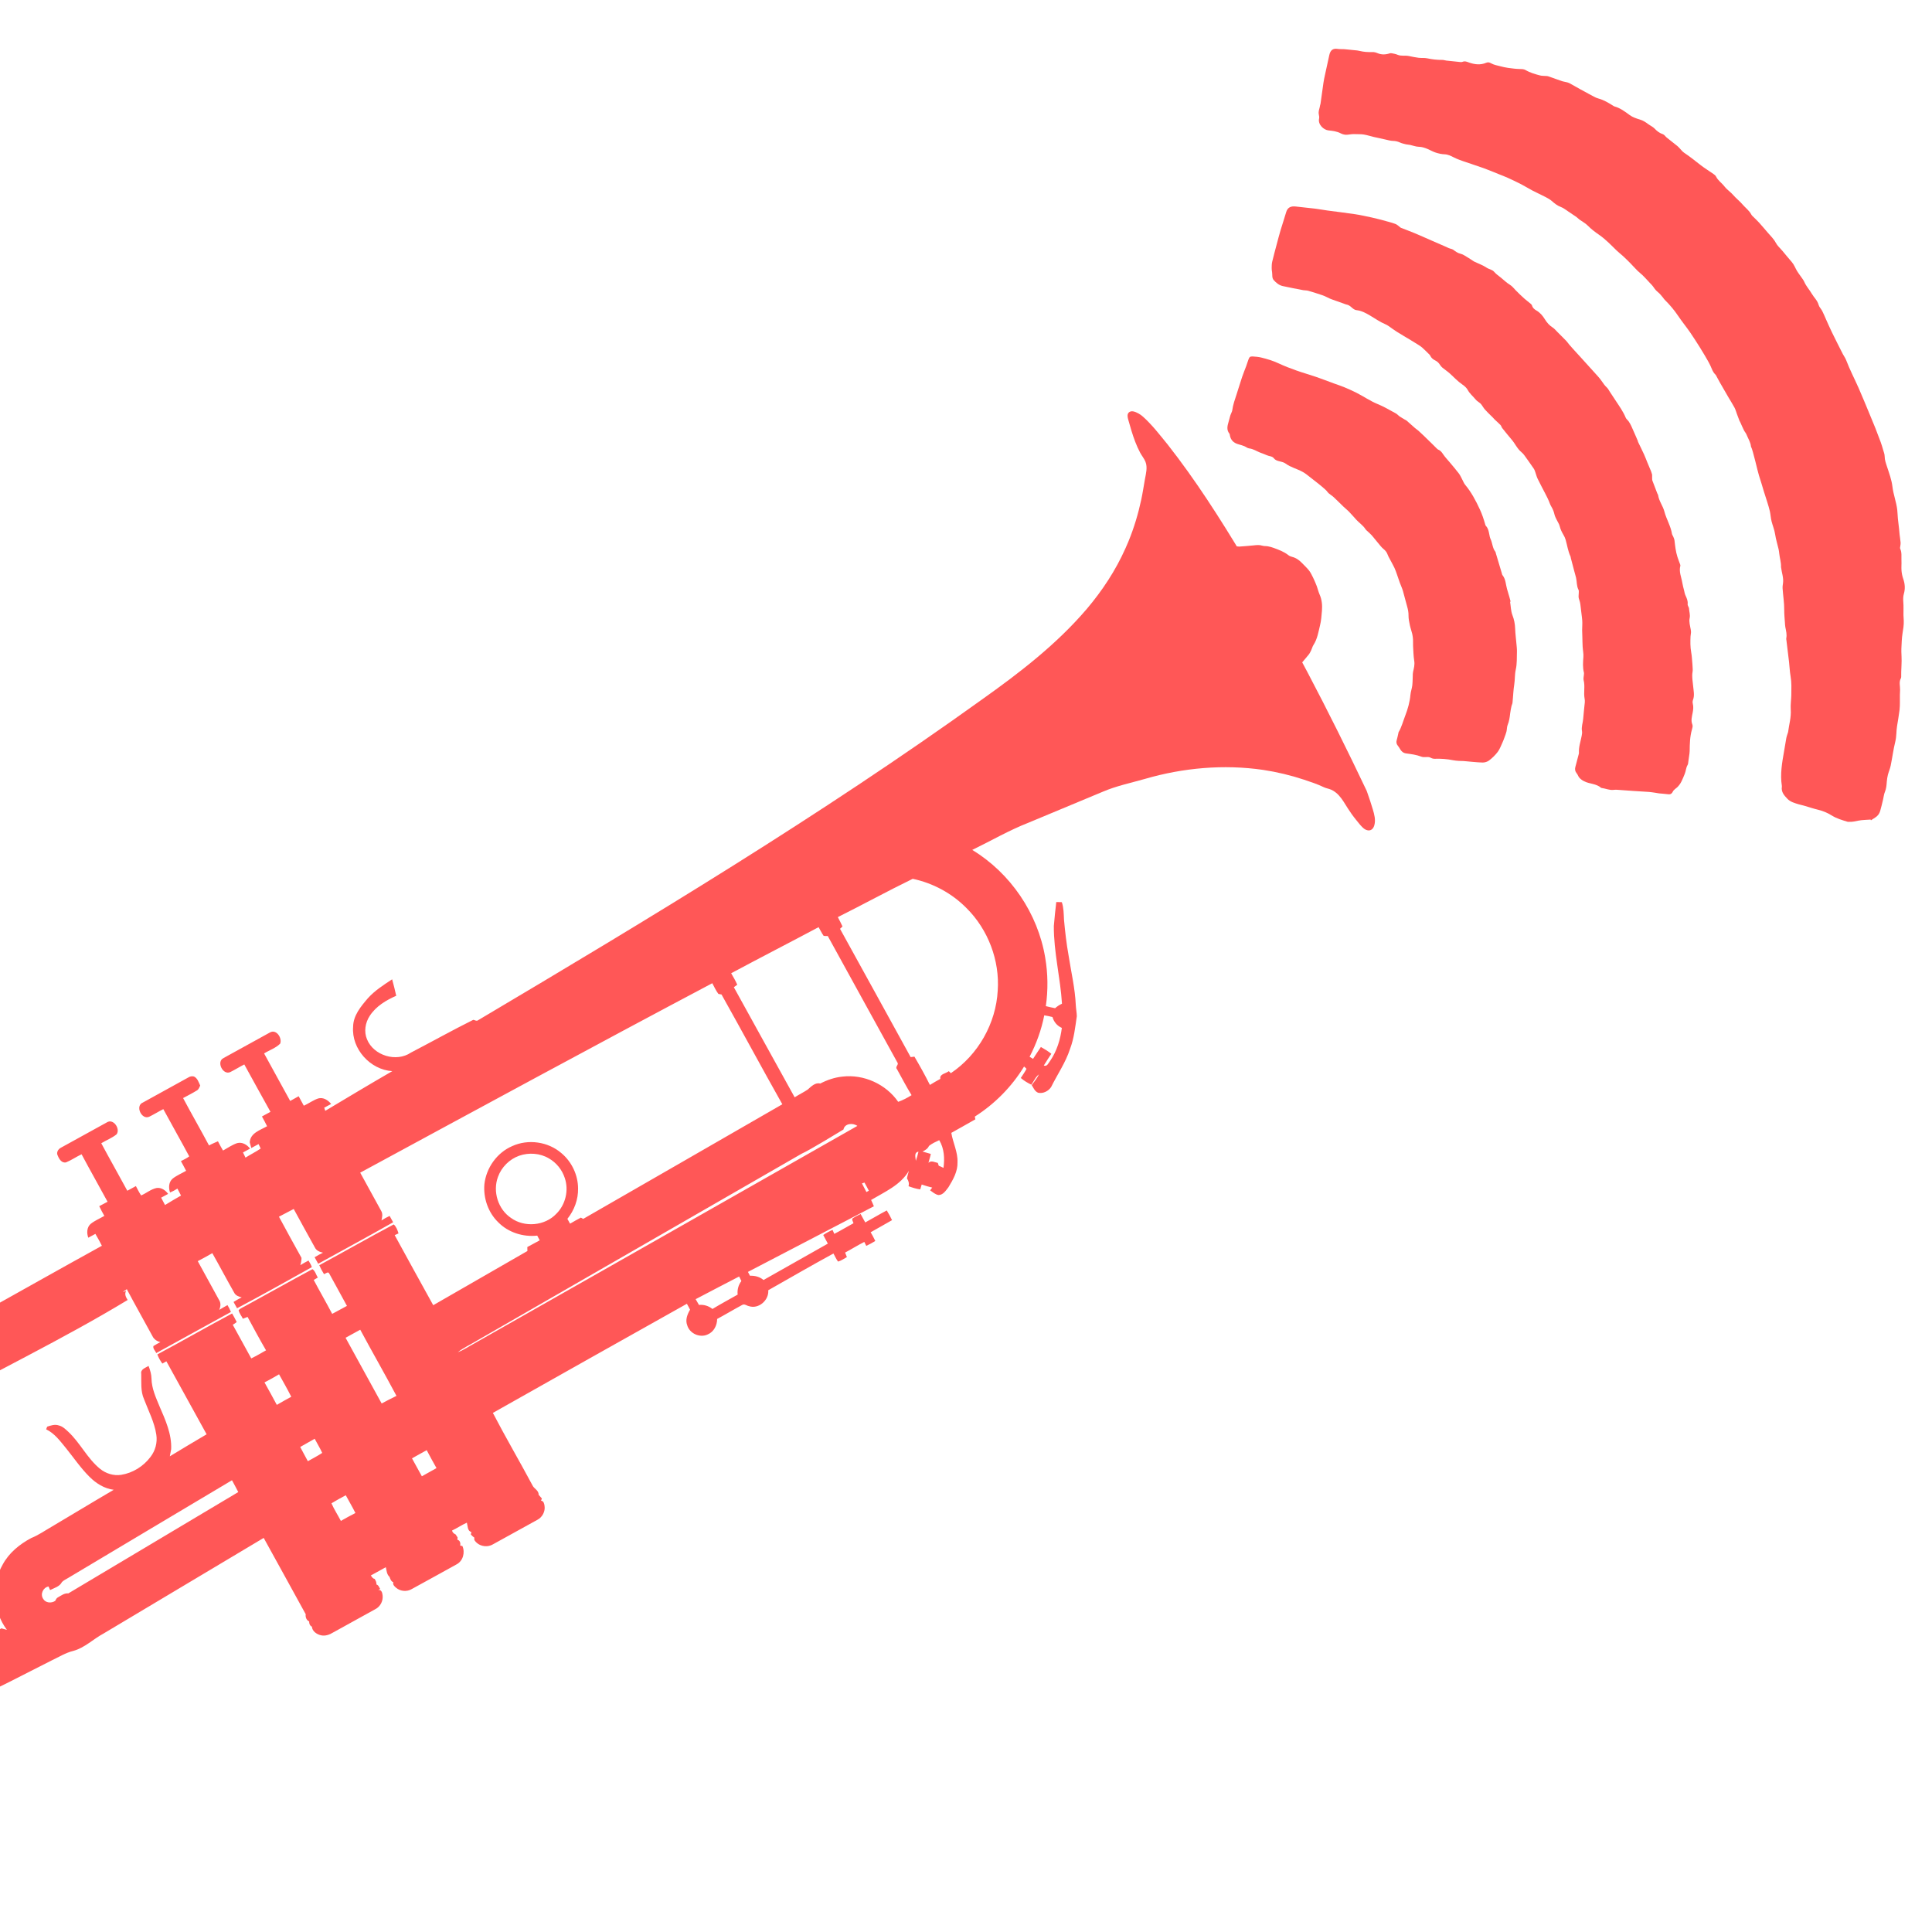 <?xml version="1.0" encoding="UTF-8" standalone="no"?><!DOCTYPE svg PUBLIC "-//W3C//DTD SVG 1.1//EN" "http://www.w3.org/Graphics/SVG/1.1/DTD/svg11.dtd"><svg width="100%" height="100%" viewBox="0 0 1563 1563" version="1.1" xmlns="http://www.w3.org/2000/svg" xmlns:xlink="http://www.w3.org/1999/xlink" xml:space="preserve" xmlns:serif="http://www.serif.com/" style="fill-rule:evenodd;clip-rule:evenodd;stroke-linejoin:round;stroke-miterlimit:2;"><g><clipPath id="_clip1"><path d="M-548.379,1142.45l1486.74,-823.131l267.574,483.293l-1486.74,823.132l-267.574,-483.294Z" clip-rule="nonzero"/></clipPath><g clip-path="url(#_clip1)"><clipPath id="_clip2"><path d="M-548.379,1142.45l1486.74,-823.131l267.574,483.293l-1486.74,823.132l-267.574,-483.294Z" clip-rule="nonzero"/></clipPath><g clip-path="url(#_clip2)"><path d="M1005.83,450.707c-18.839,-31.373 -38.582,-62.313 -61.209,-91.12c-6.33,-7.733 -12.435,-15.755 -19.892,-22.464c-2.057,-1.85 -5.176,-3.765 -7.928,-4.306c-1.322,-0.26 -2.829,0.005 -3.73,1.006c-1.318,1.465 -0.864,3.743 -0.331,5.64c1.703,6.06 3.416,12.133 5.688,18.01c1.152,2.981 2.444,5.91 3.947,8.731c1.33,2.496 3.278,4.774 4.32,7.391c1.803,4.524 0.366,9.638 -0.461,14.211c-0.985,5.445 -1.77,10.909 -2.929,16.324c-2.486,11.619 -5.912,23.048 -10.447,34.036c-0.726,1.759 -1.48,3.508 -2.264,5.243c-7.935,17.886 -18.792,34.386 -31.438,49.291c-24.346,28.521 -54.286,51.564 -84.724,73.185c-130.964,94.103 -269.249,177.35 -407.837,259.582c-1.147,0.888 -2.509,-0.324 -3.694,-0.433c-17.022,8.468 -33.632,17.782 -50.503,26.545c-11.746,7.991 -30.097,2.428 -35.464,-10.721c-2.657,-6.214 -1.444,-13.586 2.26,-19.113c4.989,-7.668 13.149,-12.561 21.359,-16.161c-1.033,-4.462 -2.066,-8.923 -3.306,-13.314c-6.919,4.556 -14.017,9.075 -19.61,15.288c-5.65,6.619 -11.865,13.933 -11.967,23.131c-1.402,17.941 13.874,34.769 31.695,35.875c-18.18,10.511 -36.188,21.316 -54.217,32.092c-0.213,-0.64 -0.637,-1.909 -0.85,-2.539c1.877,-0.982 3.743,-1.994 5.61,-3.006c-2.522,-3.088 -6.342,-5.622 -10.497,-4.453c-4.123,1.405 -7.673,4.079 -11.625,5.878c-1.354,-2.584 -2.766,-5.138 -4.169,-7.683c-2.278,1.292 -4.567,2.554 -6.856,3.816c-6.964,-12.85 -14.164,-25.569 -21.098,-38.43c4.28,-2.689 9.398,-4.3 13,-7.932c1.749,-4.474 -2.999,-11.876 -8.137,-9.11c-12.555,6.853 -25.059,13.824 -37.594,20.716c-6.184,2.804 -0.663,14.186 5.363,11.393c3.862,-1.897 7.504,-4.226 11.346,-6.172c7.062,12.781 14.036,25.601 21.176,38.341c-2.309,1.232 -4.597,2.514 -6.906,3.747c1.472,2.583 2.835,5.227 4.16,7.9c-5.539,3.174 -13.554,5.411 -14.034,13.023c0.417,1.516 0.845,3.072 1.262,4.617c1.935,-1.101 3.89,-2.163 5.855,-3.206c0.582,1.19 1.213,2.369 1.747,3.618c-3.955,2.667 -8.25,4.824 -12.295,7.344c-0.682,-1.406 -1.374,-2.792 -2.027,-4.178c1.936,-0.992 3.841,-2.034 5.727,-3.106c-2.434,-3.157 -6.282,-5.514 -10.388,-4.464c-4.124,1.376 -7.714,3.952 -11.496,6.026c-1.451,-2.465 -2.804,-4.971 -4.107,-7.496c-2.429,1.086 -4.897,2.083 -7.215,3.385c-6.846,-12.861 -14.133,-25.482 -20.969,-38.343c3.772,-2.063 7.645,-3.96 11.287,-6.25c1.414,-0.811 1.795,-2.521 2.554,-3.84c-1.226,-2.684 -2.161,-5.962 -5.034,-7.35c-1.444,-0.382 -3.001,-0.182 -4.258,0.588c-12.368,6.812 -24.736,13.624 -37.083,20.455c-6.502,2.639 -1.028,14.277 5.097,11.504c3.892,-1.897 7.564,-4.207 11.426,-6.163c6.924,12.772 14.113,25.413 20.968,38.214c-2.02,1.635 -4.459,2.612 -6.718,3.854c1.452,2.574 2.805,5.207 4.199,7.83c-3.634,2.102 -7.598,3.714 -10.902,6.326c-3.224,2.76 -3.422,7.449 -2.089,11.227c2.085,-0.856 4.06,-1.947 5.964,-3.157c0.924,1.887 1.916,3.754 2.898,5.63c-4.321,2.533 -8.702,4.966 -12.933,7.656c-0.991,-1.857 -1.982,-3.703 -2.934,-5.551l-0.216,-0.389c1.886,-1.023 3.771,-2.046 5.662,-3.061c-2.166,-2.972 -5.551,-5.371 -9.414,-4.768c-4.571,0.995 -8.206,4.193 -12.444,6.014c-1.598,-2.415 -2.903,-5.009 -4.226,-7.564c-2.329,1.233 -4.637,2.485 -6.936,3.777c-6.934,-12.86 -14.202,-25.54 -21.068,-38.44c4.065,-2.48 8.659,-4.186 12.364,-7.206c3.29,-4.34 -2.545,-13.094 -7.855,-9.665c-12.348,6.802 -24.716,13.604 -37.054,20.425c-2.379,1.125 -4.13,4.129 -2.59,6.613c1.019,2.735 3.337,6.179 6.714,5.273c4.357,-1.763 8.232,-4.528 12.489,-6.507c6.835,12.89 14.084,25.551 21.018,38.401c-2.26,1.173 -4.49,2.395 -6.74,3.578c1.295,2.654 2.649,5.287 4.131,7.861c-3.703,2.152 -7.745,3.803 -11.108,6.505c-3.134,2.809 -3.244,7.418 -1.872,11.147c1.916,-1.031 3.827,-2.071 5.738,-3.109l0.29,0.523c1.791,2.956 3.375,6.031 4.969,9.107c-34.195,18.833 -68.182,38.06 -102.274,57.087c-72.258,40.432 -144.523,80.853 -216.747,121.332c-4.044,2.648 -8.932,3.458 -12.945,6.194c-4.222,2.611 -8.945,4.209 -13.388,6.377c-0.78,-1.277 -1.482,-2.573 -2.193,-3.86c-1.383,-0.176 -2.867,-0.687 -4.123,0.221c-3.429,1.834 -6.997,3.502 -10.125,5.836c-2.213,2.13 0.495,5.009 1.273,7.213c-2.621,1.699 -5.482,3.025 -7.983,4.921c0.173,0.551 0.527,1.653 0.699,2.204c-20.718,11.302 -41.356,22.78 -62.064,34.11c-0.455,-0.213 -1.366,-0.62 -1.822,-0.833c-2.25,1.212 -4.489,2.454 -6.749,3.677c0.004,0.493 0.002,1.47 -0.004,1.953c-2.476,1.215 -4.782,2.773 -7.33,3.85c-2.52,-0.561 -5.255,-1.851 -7.739,-0.39c-3.029,1.238 -4.572,4.419 -4.872,7.53c-4.354,2.147 -8.437,4.865 -12.881,6.835c-4.902,-2.11 -10.521,-3.772 -15.682,-1.43c-6.043,3.099 -11.906,6.562 -17.879,9.808c-6.598,-0.864 -13.197,-1.747 -19.749,-2.877c-5.699,2.958 -11.318,6.063 -16.887,9.257c-0.408,1.947 -1.132,3.917 -0.75,5.966c1.087,9.849 5.474,18.941 10.094,27.586c5.086,8.909 10.605,17.587 16.761,25.796c3.341,4.284 6.733,8.756 11.395,11.679c2.578,1.537 5.077,-0.516 7.298,-1.689c3.78,-2.281 7.831,-4.1 11.481,-6.577c1.602,-5.608 3.441,-11.199 5.795,-16.537c6.585,-4.475 14.078,-7.606 20.772,-11.963c5.382,-4.268 5.113,-11.904 4.588,-18.076c4.285,-2.147 8.349,-4.726 12.674,-6.785c2.813,0.145 6.049,1.233 8.551,-0.593c2.268,-1.301 3.027,-3.913 3.807,-6.209c2.921,-1.227 6.037,-5.062 9.268,-3.391c2.161,-1.133 4.293,-2.315 6.445,-3.458c0.192,-0.613 0.576,-1.84 0.759,-2.453c20.69,-11.173 41.26,-22.562 61.801,-34.011c0.84,1.395 1.71,2.799 2.58,4.202c2.24,-1.212 4.48,-2.415 6.7,-3.637c-0.86,4.616 -2.174,9.186 -2.284,13.913c3.231,0.497 6.443,1.131 9.693,1.49c0.281,-1.739 0.524,-3.478 0.746,-5.197c3.254,-0.362 6.974,-0.403 9.42,-2.939c3.271,-2.938 4.018,-8.154 1.944,-11.966c-1.581,-2.632 -4.609,-3.653 -6.825,-5.569c2.083,0.111 3.896,2.119 6.009,1.115c1.69,-0.843 3.231,-1.941 4.851,-2.892c-0.302,-0.727 -0.896,-2.173 -1.198,-2.901c4.877,-2.142 9.089,-5.857 14.369,-6.956c5.434,-2.867 10.747,-5.96 16.12,-8.935c-4.784,14.584 -6.769,30.055 -6.268,45.375c0.757,9.191 1.889,18.388 4.497,27.267c8.953,32.688 31.748,60.367 59.826,78.759c17.155,11.316 36.558,20.156 57.255,21.811c21.667,2.052 43.14,-3.927 63.046,-11.985c23.8,-9.787 46.404,-22.17 69.39,-33.677c5.917,-2.772 11.522,-6.36 17.944,-7.883c9.195,-2.573 15.986,-9.595 24.238,-13.985c43.197,-25.785 86.405,-51.54 129.581,-77.364c11.418,20.53 22.64,41.18 33.998,61.748c-0.367,2.253 0.563,4.85 2.781,5.819c-0.045,1.747 0.531,3.439 2.235,4.244c0.219,3.748 4.008,6.224 7.38,6.976c3.559,0.799 7.041,-0.571 10.016,-2.412c11.296,-6.28 22.623,-12.481 33.919,-18.741c4.079,-2.047 6.477,-6.813 5.848,-11.298c-0.234,-2.05 -0.916,-4.63 -3.578,-4.253l1.642,-0.754c-0.869,-1.335 -1.309,-3.186 -3.01,-3.646c0.095,-1.727 -0.628,-3.211 -1.508,-4.586c-1.62,-0.174 -2.194,-1.659 -3.061,-2.708c4.017,-2.283 8.084,-4.487 12.142,-6.692c0.624,2.719 0.748,5.866 3.005,7.84c0.615,1.692 1.174,3.661 3.084,4.336c-0.684,1.92 0.946,3.407 2.277,4.491c3.389,2.903 8.622,3.314 12.472,1.092c12.182,-6.613 24.274,-13.383 36.416,-20.065c5.236,-2.776 7.006,-9.541 4.713,-14.831c-0.435,-0.085 -1.324,-0.256 -1.759,-0.341c0.31,-1.907 -0.134,-4.262 -2.309,-4.717c0.036,-0.474 0.107,-1.432 0.143,-1.906c-0.53,-0.815 -1.05,-1.61 -1.559,-2.385c-1.407,-0.679 -2.589,-1.607 -2.918,-3.173c4.099,-1.939 7.847,-4.525 11.997,-6.365c0.732,2.609 0.351,6.707 3.664,7.568c-0.173,0.633 -0.325,1.295 -0.477,1.968c0.886,0.979 1.851,1.899 2.962,2.669c-0.805,1.724 0.865,3.151 1.989,4.217c3.508,2.991 8.87,3.499 12.867,1.147c12.083,-6.622 24.136,-13.303 36.199,-19.974c3.93,-2.114 6.338,-6.772 5.631,-11.177c-0.251,-1.823 -0.663,-3.932 -2.827,-4.23c0.174,-0.445 0.512,-1.316 0.686,-1.752c-0.935,-0.979 -1.773,-2.018 -2.64,-3.008c0.118,-3.741 -3.799,-4.804 -5.077,-7.823c-10.443,-19.571 -21.722,-38.731 -31.939,-58.413c52.294,-29.481 104.578,-58.981 156.965,-88.296c0.842,1.581 1.772,3.133 2.556,4.784c-2.19,3.758 -3.988,8.253 -2.305,12.581c1.921,6.773 10.369,10.512 16.688,7.401c4.898,-2.063 7.518,-7.344 7.536,-12.475c6.847,-3.688 13.514,-7.72 20.362,-11.387c1.807,-1.042 3.598,0.73 5.416,1.04c7.817,2.571 16.243,-4.86 15.565,-12.877c17.562,-9.963 35.033,-20.073 52.746,-29.731c1.192,2.191 2.237,4.491 3.715,6.541c2.619,-0.682 4.815,-2.378 7.173,-3.641c-0.493,-1.249 -1.036,-2.419 -1.46,-3.649c5.236,-2.776 10.232,-5.965 15.54,-8.614c0.502,1.062 1.034,2.123 1.585,3.194c2.497,-1.204 4.963,-2.478 7.31,-3.958c-1.165,-2.408 -2.398,-4.776 -3.749,-7.054c5.746,-3.294 11.561,-6.46 17.287,-9.803c-1.296,-2.693 -2.679,-5.336 -4.259,-7.859c-5.885,3.088 -11.571,6.549 -17.416,9.715c-1.213,-2.309 -2.485,-4.568 -3.747,-6.827c-2.24,1.143 -4.521,2.198 -6.591,3.626c-0.66,1.278 0.613,2.57 0.801,3.851c-5.197,2.796 -10.224,5.907 -15.491,8.585c-0.492,-1.072 -0.974,-2.144 -1.437,-3.196c-2.635,1.127 -5.17,2.48 -7.525,4.118c1.233,2.319 2.534,4.627 3.728,6.985c-17.366,9.765 -34.702,19.597 -52.038,29.43c-3.031,-2.63 -6.996,-3.594 -10.942,-3.453c-0.571,-1.051 -1.132,-2.082 -1.673,-3.104c33.957,-17.716 67.926,-35.403 101.891,-53.087c-0.675,-1.751 -1.469,-3.442 -2.242,-5.113c11.028,-6.564 23.782,-11.998 30.565,-23.569c-0.517,2.037 -1.24,4.046 -1.529,6.14c1.24,1.924 1.937,3.991 1.236,6.305c3.078,1.11 6.205,2.16 9.484,2.558c0.374,-1.316 0.748,-2.641 1.182,-3.928c2.79,0.974 5.629,1.789 8.517,2.486c-0.596,0.725 -1.163,1.46 -1.719,2.215c2.104,1.453 4.132,3.331 6.741,3.813c3.79,0.027 6.029,-3.682 8.109,-6.324c3.73,-6.119 7.582,-12.831 7.314,-20.229c0.327,-8.263 -3.702,-15.749 -5.001,-23.741c6.513,-3.596 12.955,-7.33 19.458,-10.965c-0.113,-0.542 -0.349,-1.645 -0.462,-2.197c16.138,-10.237 29.898,-24.185 39.868,-40.5c0.637,0.587 1.352,1.134 1.969,1.829c-1.31,2.616 -3.067,4.959 -4.626,7.429c2.564,2.189 5.46,3.962 8.521,5.417c2.06,-2.77 3.343,-6.264 6.178,-8.35c-1.513,3.16 -3.78,5.883 -5.859,8.693c1.38,2.268 2.538,5.12 5.202,6.174c3.974,0.904 8.288,-1.292 10.491,-4.606c5.087,-10.285 11.748,-19.823 15.298,-30.825c3.246,-8.493 4.178,-17.569 5.496,-26.481c-0.064,-3.019 -0.681,-5.994 -0.834,-8.993c-0.584,-13.494 -3.752,-26.681 -5.805,-39.986c-1.727,-9.617 -2.853,-19.338 -3.732,-29.06c-0.237,-4.794 -0.227,-9.639 -1.765,-14.235c-1.51,-0.036 -3.01,-0.073 -4.481,-0.101c-0.707,6.45 -1.502,12.9 -1.981,19.367c-0.132,21.168 5.307,41.836 6.595,62.894c-2.045,0.914 -3.919,2.144 -5.565,3.628c-2.521,-0.523 -5.022,-1.015 -7.494,-1.666c1.867,-13.001 1.708,-26.331 -0.52,-39.28c-5.948,-35.732 -28.052,-68.309 -59.016,-87.103c15.137,-7.337 29.73,-15.865 45.428,-21.993c20.033,-8.316 40.036,-16.691 60.058,-25.036c11.003,-4.748 22.786,-7.154 34.264,-10.436c30.863,-8.986 63.659,-11.91 95.522,-7.288c11.224,1.691 22.303,4.344 33.08,7.91c5.39,1.784 10.933,3.635 16.061,6.09c1.949,0.933 4.004,1.166 5.989,2.042c2.368,1.045 4.454,2.701 6.198,4.598c2.899,3.151 4.974,6.952 7.283,10.558c2.054,3.206 4.256,6.324 6.675,9.266c1.977,2.404 4.329,5.706 6.913,7.448c1.536,1.035 3.62,1.465 5.251,0.587c1.416,-0.762 2.212,-2.332 2.621,-3.887c1.105,-4.197 -0.027,-8.466 -1.232,-12.502c-1.397,-4.679 -2.928,-9.299 -4.564,-13.906c-0.149,-0.419 -0.298,-0.839 -0.446,-1.259c-30.549,-64.414 -63.524,-127.712 -99.829,-189.068l-0.004,0.006Zm-813.064,756.383c-45.858,27.267 -91.616,54.72 -137.487,81.978c-3.151,-0.339 -5.7,1.705 -8.293,3.147c-1.229,0.524 -1.742,1.771 -2.315,2.901c-3.062,2.068 -7.869,1.762 -9.783,-1.706c-2.488,-3.779 -0.016,-9.137 4.369,-9.933c0.322,0.727 0.955,2.173 1.267,2.89c3.42,-1.725 7.714,-2.757 9.568,-6.443c1.389,-1.512 3.347,-2.268 5.045,-3.347c44.199,-26.316 88.307,-52.779 132.539,-79.048c1.684,3.194 3.486,6.317 5.092,9.56l-0.002,0.001Zm94.773,16.943c-3.989,2.006 -7.889,4.199 -11.779,6.393c-2.486,-4.776 -5.444,-9.311 -7.606,-14.236c3.76,-2.34 7.68,-4.425 11.58,-6.519c2.576,4.794 5.367,9.478 7.806,14.362l-0.001,-0Zm-26.875,-48.625c-3.709,2.497 -7.749,4.474 -11.609,6.717c-1.995,-3.882 -4.237,-7.623 -6.183,-11.515c3.899,-2.213 7.799,-4.455 11.718,-6.648c1.965,3.842 4.314,7.493 6.074,11.446l0,-0Zm-25.033,-45.423c-3.97,2.065 -7.789,4.376 -11.689,6.569c-3.208,-6.121 -6.632,-12.123 -9.968,-18.174c3.979,-2.085 7.938,-4.219 11.788,-6.56c3.326,6.031 6.779,12.003 9.869,18.164l-0,0.001Zm117.501,57.72c-3.919,2.252 -7.908,4.387 -11.847,6.61c-2.645,-4.853 -5.368,-9.656 -7.984,-14.509c3.999,-2.145 7.887,-4.486 11.896,-6.621c2.517,4.904 5.251,9.697 7.935,14.52l-0,-0Zm-32.385,-58.439c-4.059,1.937 -8.008,4.062 -11.988,6.147c-9.629,-17.772 -19.563,-35.383 -29.192,-53.155c3.969,-2.154 7.908,-4.348 11.867,-6.521c9.63,17.919 19.762,35.569 29.313,53.529l0,-0Zm-62.472,-105.712c1.115,2.468 2.379,4.894 3.828,7.201c1.291,-0.217 3.325,-2.474 4.22,-0.498c4.72,8.773 9.675,17.426 14.356,26.219c-4.009,2.106 -7.928,4.348 -11.937,6.444c-4.832,-9.226 -10.077,-18.232 -14.948,-27.438c1.119,-0.651 2.239,-1.302 3.359,-1.942c-1.498,-2.169 -2.087,-5.361 -4.368,-6.783c-18.156,9.721 -36.081,19.884 -54.178,29.714c-1.855,1.11 -4.01,1.878 -5.567,3.401c0.455,2.542 2.348,4.658 3.462,6.987c1.239,-0.523 2.508,-0.997 3.777,-1.462c4.91,9.048 9.761,18.136 14.945,27.024c-3.948,2.253 -7.866,4.545 -11.965,6.522c-4.92,-9.116 -10.037,-18.133 -14.976,-27.24c1.159,-0.602 2.229,-1.331 3.208,-2.187c-1.095,-2.389 -2.436,-4.638 -3.717,-6.907c-20.289,10.804 -40.226,22.267 -60.493,33.12c0.969,2.656 2.41,5.101 4.058,7.417c1.07,-0.631 2.16,-1.252 3.261,-1.843c10.819,19.696 21.668,39.382 32.556,59.048c-9.948,5.894 -19.905,11.779 -29.773,17.8c0.339,-1.917 0.659,-3.814 1.078,-5.693c0.57,-12.26 -4.645,-23.704 -9.403,-34.696c-2.98,-7.18 -6.346,-14.503 -6.5,-22.416c-0.069,-3.582 -1.104,-7.027 -2.394,-10.322c-2.425,1.579 -6.6,2.679 -5.918,6.384c0.175,6.856 -0.614,14.096 2.27,20.536c3.561,9.453 8.432,18.581 9.936,28.673c1,6.367 -0.761,13.042 -4.755,18.107c-5.671,7.537 -14.291,12.936 -23.644,14.415c-6.14,0.958 -12.462,-1.023 -17.22,-4.941c-10.253,-8.392 -15.951,-20.858 -25.557,-29.857c-2.287,-2.093 -4.595,-4.432 -7.71,-5.147c-3.127,-1.099 -6.414,-0.016 -9.405,0.985c-0.213,0.535 -0.629,1.604 -0.841,2.149c6.766,3.22 11.257,9.39 15.892,15.026c6.331,7.832 12.005,16.242 19.159,23.368c5.323,5.324 12.048,9.6 19.644,10.525c-16.793,9.799 -33.397,19.922 -50.13,29.819c-5.5,3.153 -10.719,6.867 -16.641,9.225c-9.373,4.991 -18.038,12.009 -23.111,21.515c-9.389,16.27 -7.791,37.759 3.443,52.735c-1.493,-0.393 -2.976,-0.795 -4.44,-1.197c-17.931,9.492 -34.456,21.943 -53.883,28.359c-19.948,6.558 -42.17,4.156 -61.022,-4.718c-30.766,-14.243 -54.386,-44.926 -56.867,-79.155c-1.651,-20.758 4.738,-41.82 16.657,-58.743c29.242,-24.86 62.451,-44.473 95.773,-63.292c53.574,-29.827 108.993,-56.314 161.467,-88.097c-1.381,-2.238 -2.743,-4.714 -1.245,-7.312l-2.559,0.781c0.82,-1.062 2.359,-1.154 3.07,-2.314c6.776,12.792 13.934,25.384 20.828,38.116c1.196,2.595 3.696,4.173 6.434,4.793c-1.916,1.022 -3.881,1.985 -5.687,3.214c-0.545,2.077 1.541,3.816 2.316,5.655c20.159,-11.03 40.227,-22.248 60.405,-33.238c-0.796,-1.938 -1.709,-3.785 -2.779,-5.553c-2.24,1.232 -4.48,2.474 -6.649,3.844c1.054,-2.545 1.464,-5.489 -0.124,-7.903c-5.702,-10.541 -11.59,-20.972 -17.281,-31.504c3.969,-2.065 7.899,-4.219 11.768,-6.471c5.998,10.578 11.652,21.366 17.679,31.935c1.145,2.389 3.708,3.236 6.101,3.848c-2.261,1.104 -4.461,2.346 -6.591,3.685c0.941,1.69 1.873,3.399 2.815,5.118c20.348,-10.765 40.435,-22.051 60.531,-33.268c-0.617,-1.919 -1.737,-3.617 -2.718,-5.336c-2.24,1.173 -4.47,2.385 -6.61,3.735c0.576,-1.919 0.944,-3.895 0.958,-5.889c-6.13,-11.08 -12.3,-22.141 -18.254,-33.312c4.02,-2.006 7.909,-4.259 11.939,-6.255c5.68,10.403 11.361,20.806 17.13,31.15c1.195,2.585 3.947,3.648 6.567,4.209c-2.34,1.095 -4.589,2.356 -6.788,3.697c0.951,1.739 1.933,3.497 2.904,5.255c20.217,-11.168 40.553,-22.131 60.628,-33.545c-0.971,-1.719 -1.903,-3.428 -2.844,-5.138c-2.291,1.045 -4.491,2.277 -6.592,3.656c0.542,-2.51 1.209,-5.328 -0.211,-7.685c-5.631,-10.344 -11.36,-20.638 -17,-30.973c94.803,-51.343 189.543,-102.812 284.832,-153.263c1.584,2.908 2.941,5.976 4.936,8.643c0.633,0.123 1.898,0.36 2.54,0.483c16.574,29.497 32.57,59.336 49.192,88.802c-53.654,30.992 -107.41,61.799 -161.082,92.73c-0.475,-0.262 -1.417,-0.777 -1.893,-1.04c-2.937,1.593 -5.884,3.176 -8.742,4.907c-0.721,-1.316 -1.433,-2.613 -2.163,-3.89c5.548,-6.913 8.821,-15.703 8.639,-24.592c-0.04,-10.914 -5.152,-21.667 -13.547,-28.634c-10.734,-9.257 -26.856,-11.532 -39.735,-5.634c-12.321,5.302 -20.994,17.531 -22.503,30.785c-0.973,11.248 3.031,22.928 11.178,30.825c8.12,8.261 20.121,12.061 31.557,10.802c0.662,1.268 1.314,2.525 2.025,3.812l-10.035,5.432l0.063,3.221l0.19,-0.109l-0,0.001c-25.467,14.634 -50.936,29.264 -76.375,43.949c-10.388,-18.901 -20.904,-37.731 -31.185,-56.692c1.023,-0.462 2.055,-0.924 3.087,-1.377c-0.752,-2.638 -1.791,-5.442 -3.858,-7.29c-20.22,10.715 -40.09,22.118 -60.239,32.99l-0.009,-0Zm191.817,-41.632c-9.264,9.846 -25.78,11.323 -36.7,3.39c-10.508,-7.038 -14.949,-21.458 -10.507,-33.266c2.847,-7.849 9.258,-14.247 17.129,-17.055c7.803,-2.718 16.887,-2.112 24.037,2.151c6.028,3.444 10.683,9.198 12.829,15.801c3.437,9.909 0.661,21.606 -6.787,28.98l-0.001,-0.001Zm7.473,12.392c-0.084,0.049 -0.167,0.097 -0.251,0.145l-0.006,-0.01c0.086,-0.044 0.171,-0.091 0.257,-0.135l0,0Zm142.227,42.025c-2.412,3.139 -3.485,7.055 -3.018,10.999c-6.807,3.865 -13.704,7.572 -20.4,11.614c-3.1,-2.471 -6.948,-3.673 -10.892,-3.246c-0.901,-1.571 -1.812,-3.133 -2.703,-4.675c11.683,-6.194 23.454,-12.222 35.177,-18.347c0.582,1.199 1.214,2.427 1.836,3.655l-0,0Zm103.101,-73.04c-0.491,0.27 -1.474,0.791 -1.965,1.062c-1.184,-2.349 -2.407,-4.658 -3.6,-6.977c0.502,-0.172 1.525,-0.506 2.037,-0.678c1.192,2.181 2.414,4.352 3.527,6.592l0.001,0.001Zm-319.11,123.525c-4.461,2.346 -8.6,5.37 -13.362,7.096c4.765,-3.828 10.468,-6.244 15.632,-9.463c87.47,-50.395 174.981,-100.702 262.45,-151.085c6.381,-2.776 31.353,-18.109 33.876,-19.61c0.898,-4.813 7.39,-5.636 11.232,-2.895c-103.231,58.735 -206.555,117.29 -309.825,175.955l-0.003,0.002Zm357.129,-147.698c-0.161,-2.722 -1.723,-6.745 2.129,-7.428c-0.581,2.501 -1.271,4.994 -2.129,7.428Zm22.368,5.698c-1.259,-0.651 -2.537,-1.223 -3.824,-1.725c-0.272,-0.768 -0.526,-1.535 -0.759,-2.293c-2.5,-0.473 -5.308,-2.285 -7.589,-0.105c0.622,-2.413 1.461,-4.729 1.905,-7.18c-2.236,-0.643 -4.462,-1.335 -6.687,-1.909c2.113,-1.063 4.245,-2.265 5.222,-4.562c2.461,-1.974 5.43,-3.311 8.29,-4.647c4.062,6.687 4.494,14.843 3.441,22.421l0.001,-0Zm-37.653,-79.899c3.906,7.033 7.597,14.207 11.837,21.059c-3.417,2.16 -7.003,4.064 -10.821,5.398c-9.906,-14.316 -27.873,-22.476 -45.155,-20.401c-6.29,0.634 -12.342,2.717 -17.933,5.624c-3.986,-1.102 -7.361,2.429 -10.095,4.85c-3.405,2.287 -7.13,4.055 -10.576,6.274c-16.505,-29.626 -32.726,-59.401 -49.194,-89.051c0.902,-0.688 1.824,-1.367 2.766,-2.035c-1.437,-3.206 -3.14,-6.28 -4.941,-9.275c23.491,-12.597 47.212,-24.752 70.734,-37.291c1.371,2.317 2.507,4.805 4.074,7.022c1.087,0.178 2.203,0.228 3.347,0.15c18.674,34.137 37.594,68.144 56.299,102.263c1.495,1.833 -2.123,3.511 -0.341,5.411l-0.001,0.002Zm43.623,3.283c-0.417,-0.411 -1.253,-1.223 -1.671,-1.634c-2.332,1.943 -7.708,2.293 -6.846,6.233c-2.839,1.602 -5.688,3.175 -8.437,4.905c-3.882,-7.774 -8.119,-15.396 -12.523,-22.88c-0.769,0.095 -2.297,0.276 -3.056,0.371c-18.935,-34.648 -38.127,-69.159 -57.129,-103.765c0.646,-0.656 1.321,-1.293 1.997,-1.921c-1.215,-2.546 -2.41,-5.101 -3.772,-7.567c20.283,-10.133 40.206,-21.053 60.579,-30.979c16.459,3.456 31.892,11.825 43.674,23.847c17.312,17.265 26.793,42.172 25.098,66.577c-1.42,26.556 -15.845,51.976 -37.916,66.811l0.002,0.002Zm82.211,-45.427c1.128,3.948 3.75,7.163 7.572,8.789c-1.166,9.414 -4.05,18.734 -9.422,26.623c-1.406,1.728 -2.397,4.904 -5.188,3.831c1.946,-3.232 4.062,-6.358 6.108,-9.523c-2.662,-2.08 -5.528,-3.862 -8.452,-5.486c-2.195,3.156 -4.22,6.419 -6.356,9.604c-0.694,-0.418 -2.082,-1.265 -2.776,-1.694c5.498,-10.535 9.569,-21.847 11.862,-33.51c2.213,0.406 4.456,0.743 6.652,1.366l0,0Z" style="fill:#ff5757;fill-rule:nonzero;"/></g></g></g><g><clipPath id="_clip3"><path d="M1487.85,-7.125l74.647,665.285l-586.195,65.773l-74.647,-665.285l586.195,-65.773Z" clip-rule="nonzero"/></clipPath><g clip-path="url(#_clip3)"><g><clipPath id="_clip4"><path d="M1487.85,-7.125l74.647,665.285l-586.195,65.773l-74.647,-665.285l586.195,-65.773Z" clip-rule="nonzero"/></clipPath><g clip-path="url(#_clip4)"><path d="M1513.33,663.037c-3.381,0.27 -6.819,0.251 -10.124,0.908c-2.336,0.464 -4.608,1.034 -7.003,0.913c-0.519,-0.026 -1.075,0.094 -1.553,-0.053c-4.394,-1.348 -8.775,-2.591 -12.778,-5.094c-3.352,-2.096 -7.053,-3.672 -11,-4.61c-3.887,-0.924 -7.683,-2.23 -11.527,-3.338c-1.43,-0.412 -2.901,-0.681 -4.323,-1.117c-3.198,-0.981 -6.583,-1.892 -8.92,-4.321c-2.567,-2.667 -5.258,-5.556 -4.559,-9.86c0.035,-0.217 0.022,-0.45 -0.013,-0.669c-1.511,-9.562 0.198,-18.914 1.831,-28.274c0.612,-3.511 1.146,-7.036 1.789,-10.541c0.212,-1.152 0.655,-2.263 0.995,-3.391c0.151,-0.498 0.389,-0.984 0.454,-1.492c0.768,-6.01 2.578,-11.858 2.12,-18.069c-0.292,-3.957 0.414,-7.977 0.456,-11.971c0.053,-4.962 0.29,-9.923 -0.583,-14.882c-0.679,-3.856 -0.81,-7.807 -1.258,-11.708c-0.671,-5.83 -1.408,-11.653 -2.114,-17.48c-0.062,-0.513 -0.222,-1.055 -0.121,-1.539c0.642,-3.093 -0.153,-6.048 -0.735,-9.036c-0.226,-1.161 -0.27,-2.362 -0.346,-3.547c-0.216,-3.404 -0.601,-6.812 -0.565,-10.215c0.063,-5.965 -0.963,-11.827 -1.326,-17.747c-0.085,-1.387 0.166,-2.804 0.349,-4.196c0.565,-4.3 -1.046,-8.324 -1.535,-12.489c-0.017,-0.148 -0.095,-0.293 -0.089,-0.437c0.175,-3.713 -1.045,-7.243 -1.427,-10.882c-0.123,-1.18 -0.251,-2.37 -0.518,-3.523c-0.936,-4.053 -2.217,-8.05 -2.821,-12.148c-0.526,-3.567 -1.921,-6.807 -2.818,-10.219c-0.713,-2.708 -0.826,-5.567 -1.429,-8.31c-0.568,-2.588 -1.392,-5.123 -2.168,-7.661c-0.866,-2.835 -1.829,-5.639 -2.704,-8.471c-1.334,-4.319 -2.523,-8.685 -3.974,-12.963c-0.987,-2.907 -4.809,-20.33 -6.359,-23.145c-0.036,-0.065 -0.085,-0.133 -0.091,-0.203c-0.308,-3.54 -2.329,-6.453 -3.584,-9.642c-0.502,-1.276 -1.523,-2.339 -2.14,-3.582c-1.044,-2.104 -1.949,-4.277 -2.926,-6.415c-0.181,-0.397 -0.476,-0.746 -0.632,-1.151c-0.691,-1.779 -1.353,-3.57 -2.018,-5.359c-0.663,-1.78 -1.136,-3.66 -2.018,-5.324c-1.528,-2.885 -3.329,-5.625 -4.976,-8.448c-2.284,-3.913 -4.541,-7.842 -6.792,-11.773c-0.774,-1.353 -1.484,-2.741 -2.247,-4.1c-0.509,-0.906 -0.9,-1.956 -1.625,-2.647c-2.003,-1.91 -2.682,-4.466 -3.797,-6.842c-1.316,-2.805 -2.926,-5.477 -4.477,-8.168c-1.33,-2.309 -2.715,-4.59 -4.149,-6.837c-2.63,-4.122 -5.214,-8.28 -8.003,-12.294c-3.091,-4.447 -6.549,-8.642 -9.556,-13.142c-3.197,-4.783 -6.898,-9.09 -10.962,-13.126c-0.574,-0.571 -0.975,-1.312 -1.512,-1.927c-1.166,-1.336 -2.225,-2.822 -3.595,-3.912c-1.486,-1.182 -2.658,-2.502 -3.692,-4.086c-0.956,-1.463 -2.28,-2.692 -3.478,-3.991c-1.761,-1.908 -3.504,-3.836 -5.349,-5.661c-1.366,-1.352 -2.95,-2.484 -4.313,-3.838c-1.984,-1.973 -3.824,-4.089 -5.786,-6.084c-1.92,-1.951 -3.881,-3.864 -5.889,-5.722c-1.678,-1.552 -3.533,-2.917 -5.166,-4.512c-4.558,-4.452 -8.953,-9.079 -14.227,-12.731c-3.234,-2.238 -6.359,-4.565 -9.135,-7.424c-1.873,-1.93 -4.421,-3.198 -6.629,-4.814c-0.946,-0.692 -1.741,-1.592 -2.697,-2.268c-2.002,-1.416 -4.048,-2.771 -6.106,-4.105c-2.104,-1.364 -4.101,-3.054 -6.403,-3.907c-2.825,-1.047 -4.956,-2.796 -7.139,-4.712c-1.531,-1.342 -3.382,-2.368 -5.204,-3.318c-3.477,-1.814 -7.072,-3.402 -10.549,-5.217c-3.083,-1.609 -6.024,-3.487 -9.113,-5.082c-3.556,-1.835 -7.181,-3.544 -10.824,-5.203c-2.425,-1.104 -4.93,-2.032 -7.405,-3.024c-4.035,-1.617 -8.034,-3.336 -12.122,-4.804c-5.637,-2.022 -11.363,-3.794 -17.01,-5.788c-2.417,-0.854 -4.81,-1.732 -7.142,-2.922c-2.255,-1.151 -4.659,-2.437 -7.479,-2.521c-2.42,-0.072 -4.886,-0.645 -7.208,-1.383c-2.23,-0.708 -4.274,-1.982 -6.452,-2.879c-2.312,-0.953 -4.603,-1.782 -7.245,-1.82c-2.318,-0.032 -4.616,-1.004 -6.938,-1.493c-1.155,-0.243 -2.364,-0.244 -3.51,-0.518c-1.576,-0.375 -3.183,-0.752 -4.652,-1.408c-1.865,-0.832 -3.696,-1.305 -5.777,-1.339c-1.971,-0.032 -3.94,-0.65 -5.898,-1.066c-3.186,-0.676 -6.371,-1.367 -9.543,-2.109c-2.737,-0.641 -5.427,-1.537 -8.191,-1.993c-2.176,-0.359 -4.436,-0.199 -6.656,-0.309c-2.124,-0.105 -4.183,0.117 -6.298,0.445c-1.781,0.276 -3.955,-0.173 -5.57,-1.028c-3.197,-1.693 -6.607,-2.079 -10.044,-2.432c-3.851,-0.394 -8.623,-4.773 -7.559,-9.525c0.216,-0.966 0.091,-2.085 -0.156,-3.062c-0.704,-2.786 0.674,-5.261 1.01,-7.886c0.037,-0.29 0.227,-0.559 0.268,-0.849c0.805,-5.732 1.573,-11.468 2.409,-17.195c0.289,-1.983 0.706,-3.951 1.128,-5.912c1.172,-5.441 2.386,-10.873 3.567,-16.312c0.827,-3.807 2.549,-5.9 7.053,-5.162c1.668,0.273 3.408,0.06 5.104,0.202c3.478,0.29 6.949,0.662 10.42,1.023c0.66,0.069 1.317,0.213 1.963,0.373c3.403,0.842 6.843,1.053 10.346,0.927c1.357,-0.048 2.827,0.317 4.089,0.86c3.342,1.436 6.625,1.273 9.981,0.168c0.522,-0.172 1.165,-0.158 1.713,-0.041c1.52,0.323 3.107,0.547 4.509,1.169c2.996,1.329 6.184,0.394 9.223,1.04c2.602,0.554 5.216,1.107 7.852,1.432c2.34,0.289 4.787,-0.049 7.065,0.448c4.026,0.88 8.048,1.31 12.155,1.273c1.096,-0.01 2.189,0.43 3.295,0.555c3.676,0.414 7.357,0.795 11.039,1.148c0.659,0.064 1.416,0.115 1.992,-0.137c2.007,-0.879 3.692,0.006 5.526,0.636c4.516,1.551 9.101,2.05 13.672,0.107c1.465,-0.622 2.562,-0.343 4.061,0.503c2.187,1.234 4.844,1.668 7.332,2.321c2.063,0.54 4.156,1.03 6.266,1.317c3.231,0.44 6.485,0.885 9.736,0.934c1.617,0.024 3.126,0.059 4.496,0.87c3.617,2.142 7.617,3.252 11.619,4.312c1.483,0.392 3.091,0.311 4.641,0.446c0.588,0.051 1.216,-0.013 1.758,0.174c3.792,1.308 7.557,2.695 11.351,3.995c1.033,0.353 2.146,0.469 3.209,0.743c0.918,0.236 1.894,0.4 2.714,0.84c3,1.61 5.933,3.344 8.914,4.991c3.622,2.001 7.251,3.99 10.909,5.923c1.177,0.622 2.415,1.197 3.694,1.542c4.479,1.207 8.365,3.573 12.219,6.024c0.249,0.159 0.514,0.321 0.794,0.397c4.69,1.278 8.435,4.111 12.284,6.946c2.38,1.753 5.402,2.804 8.287,3.652c2.588,0.76 4.667,2.134 6.738,3.694c0.933,0.704 1.99,1.241 2.961,1.898c0.729,0.493 1.502,0.97 2.098,1.604c1.956,2.076 4.069,3.783 6.883,4.695c1.147,0.371 1.927,1.785 2.959,2.621c2.877,2.329 5.807,4.591 8.693,6.908c0.626,0.503 1.16,1.121 1.726,1.696c1.236,1.257 2.294,2.776 3.728,3.733c4.536,3.027 8.783,6.409 13.059,9.778c3.359,2.646 7.056,4.861 10.562,7.326c0.835,0.587 1.789,1.272 2.207,2.143c1.59,3.309 4.729,5.256 6.871,8.086c1.543,2.039 3.739,3.578 5.596,5.39c1.166,1.137 2.217,2.393 3.368,3.548c1.82,1.826 3.835,3.484 5.489,5.447c2.371,2.814 5.507,4.955 7.256,8.324c0.39,0.752 1.121,1.338 1.735,1.961c1.495,1.517 3.084,2.949 4.507,4.529c2.432,2.699 4.775,5.478 7.14,8.237c2.254,2.629 4.78,4.97 6.44,8.164c1.236,2.376 3.448,4.242 5.213,6.345c2.515,2.997 4.956,6.059 7.549,8.987c1.949,2.2 2.903,4.931 4.351,7.395c0.901,1.532 2.04,2.922 3.039,4.397c0.998,1.475 2.188,2.876 2.884,4.487c1.518,3.511 4.147,6.276 6.019,9.507c1.769,3.053 4.573,5.422 5.542,9.042c0.473,1.771 2.039,3.223 2.912,4.921c1.109,2.157 2.011,4.421 3.012,6.635c1.587,3.51 3.103,7.055 4.792,10.515c2.895,5.932 5.885,11.819 8.871,17.706c0.836,1.648 2.024,3.147 2.668,4.858c2.93,7.783 6.811,15.133 10.154,22.725c3.17,7.2 6.118,14.498 9.15,21.759c1.489,3.566 2.987,7.129 4.41,10.721c1.471,3.713 2.895,7.446 4.26,11.199c0.752,2.07 1.381,4.188 1.989,6.306c0.491,1.709 1.212,3.449 1.218,5.177c0.012,2.995 1.045,5.712 1.924,8.423c1.721,5.305 3.721,10.572 4.363,16.1c0.743,6.391 3.159,12.384 3.894,18.739c0.273,2.356 0.283,4.742 0.511,7.105c0.271,2.797 0.663,5.581 0.975,8.373c0.164,1.466 0.237,2.942 0.408,4.407c0.264,2.26 0.633,4.51 0.841,6.775c0.08,0.867 -0.175,1.762 -0.254,2.647c-0.066,0.735 -0.378,1.606 -0.1,2.188c1.492,3.12 0.86,6.436 1.029,9.665c0.138,2.652 -0.176,5.334 0.04,7.976c0.18,2.199 0.605,4.441 1.337,6.518c1.433,4.066 1.802,8.096 0.589,12.254c-0.655,2.244 -0.642,4.495 -0.451,6.841c0.282,3.453 0.065,6.945 0.11,10.419c0.02,1.553 0.192,3.104 0.244,4.657c0.115,3.433 -0.435,6.777 -1.004,10.166c-0.682,4.06 -0.663,8.238 -0.928,12.366c-0.053,0.817 -0.04,1.64 -0.017,2.458c0.067,2.446 0.232,4.891 0.212,7.335c-0.024,2.878 -0.209,5.755 -0.308,8.632c-0.033,0.962 0.01,1.926 -0.031,2.886c-0.038,0.886 0.129,1.918 -0.262,2.627c-1.684,3.057 -0.56,6.237 -0.643,9.36c-0.037,1.395 -0.138,2.79 -0.154,4.185c-0.022,1.924 0.043,3.849 0.007,5.773c-0.038,2.053 0.002,4.126 -0.264,6.154c-0.579,4.408 -1.288,8.8 -2.026,13.184c-0.698,4.149 -0.376,8.361 -1.418,12.535c-1.595,6.391 -2.41,12.972 -3.732,19.437c-0.515,2.521 -1.603,4.919 -2.25,7.419c-0.463,1.79 -0.753,3.648 -0.896,5.493c-0.225,2.897 -0.398,5.738 -1.576,8.501c-0.803,1.882 -0.96,4.035 -1.45,6.056c-0.752,3.099 -1.451,6.215 -2.348,9.272c-0.64,2.185 -1.94,3.997 -3.927,5.242c-1.194,0.748 -2.363,1.534 -3.543,2.303c-0.088,-0.203 -0.176,-0.406 -0.264,-0.61l-0,0Z" style="fill:#ff5757;fill-rule:nonzero;"/><path d="M1336.57,384.024c0.002,0.867 -0.019,1.612 0.013,2.354c0.035,0.813 -0.055,1.687 0.212,2.425c1.259,3.47 2.617,6.905 3.955,10.346c0.188,0.484 0.606,0.914 0.674,1.403c0.678,4.83 3.894,8.711 5.078,13.277c1.61,6.21 5.155,11.725 6.157,18.121c0.121,0.77 0.736,1.452 1.026,2.211c0.395,1.03 0.886,2.074 1.007,3.15c0.508,4.481 1,8.962 2.377,13.279c0.647,2.032 1.458,4.012 2.174,6.023c0.122,0.343 0.272,0.761 0.182,1.082c-1.336,4.809 0.854,9.212 1.581,13.776c0.327,2.049 0.903,4.061 1.403,6.081c0.354,1.429 0.585,2.929 1.199,4.244c1.052,2.251 2.019,4.446 1.714,7.029c-0.071,0.601 0.319,1.267 0.538,1.888c0.148,0.418 0.517,0.804 0.536,1.215c0.123,2.78 1.192,5.47 0.514,8.348c-0.327,1.389 -0.151,2.943 0.034,4.392c0.258,2.03 0.883,4.018 1.071,6.049c0.126,1.369 -0.301,2.779 -0.362,4.176c-0.185,4.284 -0.241,8.546 0.543,12.814c0.56,3.05 0.66,6.183 0.96,9.28c0.05,0.514 0.089,1.03 0.101,1.546c0.04,1.693 0.34,3.437 0.041,5.07c-0.713,3.892 0.147,7.631 0.475,11.455c0.318,3.703 1.308,7.498 -0.141,11.25c-0.353,0.912 -0.37,2.11 -0.123,3.068c0.618,2.395 0.339,4.72 -0.099,7.07c-0.605,3.255 -1.615,6.438 -0.24,9.829c0.442,1.09 -0.005,2.672 -0.369,3.935c-1.649,5.723 -1.786,11.583 -1.845,17.465c-0.014,1.329 -0.276,2.657 -0.447,3.983c-0.2,1.546 -0.404,3.092 -0.646,4.632c-0.139,0.88 -0.14,1.88 -0.579,2.595c-1.366,2.226 -1.327,4.875 -2.298,7.16c-1.699,3.998 -3.029,8.272 -6.528,11.246c-0.506,0.431 -1.08,0.788 -1.552,1.251c-0.554,0.542 -1.207,1.086 -1.507,1.765c-0.683,1.551 -1.734,2.41 -3.437,2.282c-1.85,-0.139 -3.692,-0.37 -5.538,-0.551c-0.733,-0.072 -1.474,-0.082 -2.203,-0.182c-1.085,-0.149 -2.159,-0.375 -3.243,-0.529c-1.676,-0.238 -3.351,-0.522 -5.036,-0.646c-4.071,-0.299 -8.149,-0.496 -12.221,-0.772c-4.584,-0.311 -9.165,-0.678 -13.75,-0.982c-0.88,-0.059 -1.777,0.014 -2.657,0.11c-3.355,0.366 -6.396,-1.175 -9.627,-1.551c-0.143,-0.016 -0.308,-0.066 -0.413,-0.158c-3.94,-3.465 -9.388,-3.019 -13.784,-5.313c-2.017,-1.052 -3.795,-2.292 -4.777,-4.449c-0.332,-0.731 -0.747,-1.452 -1.255,-2.071c-1.249,-1.521 -1.467,-3.187 -0.972,-5.032c0.904,-3.369 1.785,-6.744 2.665,-10.12c0.113,-0.43 0.249,-0.882 0.226,-1.317c-0.253,-4.765 1.377,-9.217 2.231,-13.8c0.229,-1.232 0.456,-2.562 0.233,-3.763c-0.635,-3.434 0.731,-6.623 0.967,-9.944c0.316,-4.436 0.906,-8.852 1.31,-13.283c0.093,-1.02 0.021,-2.087 -0.168,-3.096c-0.922,-4.919 0.523,-9.947 -0.773,-14.868c-0.323,-1.224 0.099,-2.643 0.169,-3.973c0.039,-0.741 0.236,-1.53 0.057,-2.218c-1.08,-4.169 -0.734,-8.337 -0.424,-12.565c0.199,-2.702 -0.432,-5.457 -0.591,-8.194c-0.15,-2.593 -0.168,-5.193 -0.247,-7.791c-0.059,-1.928 -0.168,-3.857 -0.17,-5.785c-0.001,-2.587 0.279,-5.19 0.079,-7.758c-0.31,-3.972 -1.012,-7.913 -1.375,-11.883c-0.19,-2.075 -0.685,-3.995 -1.383,-5.954c-0.439,-1.233 -0.045,-2.756 -0.063,-4.148c-0.011,-0.95 0.215,-2.06 -0.189,-2.822c-1.634,-3.087 -1.226,-6.535 -1.985,-9.763c-0.422,-1.793 -0.967,-3.558 -1.441,-5.34c-0.949,-3.569 -1.89,-7.14 -2.825,-10.712c-0.093,-0.354 -0.042,-0.764 -0.195,-1.082c-2.083,-4.329 -2.657,-9.092 -3.98,-13.639c-0.409,-1.405 -1.071,-2.771 -1.818,-4.037c-1.286,-2.181 -2.375,-4.372 -2.969,-6.89c-0.43,-1.828 -1.654,-3.462 -2.466,-5.21c-0.649,-1.398 -1.436,-2.787 -1.759,-4.269c-0.533,-2.444 -1.465,-4.646 -2.767,-6.768c-0.757,-1.234 -1.159,-2.685 -1.738,-4.031c-0.382,-0.887 -0.774,-1.77 -1.199,-2.636c-0.648,-1.321 -1.323,-2.63 -1.998,-3.937c-1.999,-3.874 -4.074,-7.71 -5.972,-11.632c-0.799,-1.65 -1.204,-3.488 -1.834,-5.223c-0.348,-0.958 -0.651,-1.977 -1.216,-2.804c-2.461,-3.604 -4.988,-7.164 -7.545,-10.701c-0.68,-0.942 -1.449,-1.873 -2.352,-2.591c-3.452,-2.745 -5.145,-6.841 -7.911,-10.109c-2.625,-3.102 -5.196,-6.252 -7.728,-9.431c-0.585,-0.734 -0.76,-1.818 -1.393,-2.485c-1.463,-1.541 -3.105,-2.911 -4.645,-4.381c-0.626,-0.599 -1.151,-1.304 -1.765,-1.918c-1.246,-1.247 -2.565,-2.425 -3.774,-3.707c-1.364,-1.445 -2.851,-2.841 -3.892,-4.503c-0.964,-1.539 -1.856,-2.963 -3.459,-3.949c-1.12,-0.688 -2.163,-1.62 -2.986,-2.647c-1.938,-2.419 -4.426,-4.326 -5.939,-7.185c-0.931,-1.761 -2.638,-3.287 -4.325,-4.437c-3.714,-2.53 -6.731,-5.786 -10.001,-8.789c-1.904,-1.748 -4.103,-3.171 -6.104,-4.82c-0.772,-0.637 -1.486,-1.419 -2.006,-2.269c-1.005,-1.643 -2.296,-2.887 -4.034,-3.723c-1.709,-0.822 -3.087,-1.98 -3.921,-3.785c-0.352,-0.761 -1.115,-1.348 -1.739,-1.966c-1.559,-1.542 -3.1,-3.108 -4.738,-4.564c-0.972,-0.863 -2.085,-1.58 -3.187,-2.281c-2.062,-1.314 -4.155,-2.581 -6.249,-3.846c-3.741,-2.259 -7.527,-4.446 -11.225,-6.773c-2.31,-1.453 -4.483,-3.123 -6.741,-4.661c-0.729,-0.495 -1.5,-0.959 -2.31,-1.297c-4.478,-1.868 -8.413,-4.676 -12.56,-7.125c-3.428,-2.024 -6.906,-3.934 -11.057,-4.352c-1.386,-0.14 -2.819,-1.283 -3.929,-2.298c-1.263,-1.155 -2.557,-1.982 -4.237,-2.283c-0.715,-0.129 -1.39,-0.481 -2.085,-0.727c-3.078,-1.091 -6.159,-2.175 -9.235,-3.272c-0.694,-0.248 -1.387,-0.507 -2.058,-0.811c-1.886,-0.855 -3.705,-1.898 -5.651,-2.574c-3.899,-1.354 -7.848,-2.572 -11.813,-3.717c-1.246,-0.36 -2.629,-0.214 -3.918,-0.461c-5.541,-1.064 -11.086,-2.117 -16.598,-3.32c-3.004,-0.656 -5.323,-2.609 -7.306,-4.836c-1.608,-1.808 -0.986,-4.264 -1.333,-6.435c-0.173,-1.088 -0.344,-2.197 -0.322,-3.292c0.035,-1.691 0.025,-3.428 0.408,-5.058c1.083,-4.613 2.342,-9.186 3.56,-13.768c1.048,-3.946 2.063,-7.904 3.223,-11.817c1.437,-4.844 3.102,-9.62 4.493,-14.475c1.175,-4.103 3.911,-5.133 7.898,-4.674c5.157,0.593 10.326,1.076 15.477,1.707c3.319,0.407 6.608,1.044 9.922,1.495c7.579,1.031 15.181,1.911 22.743,3.05c4.385,0.66 8.716,1.685 13.064,2.585c1.817,0.376 3.621,0.823 5.418,1.288c2.874,0.744 5.746,1.498 8.602,2.309c1.907,0.542 3.838,1.06 5.653,1.836c1.12,0.479 2.043,1.42 3.05,2.159c0.354,0.259 0.658,0.632 1.05,0.787c3.583,1.417 7.214,2.721 10.767,4.207c4.863,2.035 9.671,4.203 14.503,6.31c3.404,1.485 6.812,2.958 10.213,4.449c1.085,0.476 2.144,1.014 3.233,1.481c0.53,0.227 1.106,0.344 1.654,0.532c0.602,0.206 1.281,0.317 1.777,0.675c1.918,1.386 3.702,2.815 6.176,3.372c1.877,0.423 3.581,1.699 5.302,2.699c1.585,0.921 3.089,1.981 4.631,2.975c0.375,0.242 0.743,0.506 1.144,0.697c3.34,1.596 6.915,2.84 9.953,4.882c1.987,1.336 4.515,1.456 6.195,3.471c1.499,1.795 3.565,3.122 5.402,4.63c2.346,1.927 4.552,4.095 7.124,5.654c2.005,1.214 3.257,2.957 4.791,4.542c2.258,2.333 4.633,4.558 7.041,6.739c1.524,1.381 3.224,2.567 4.792,3.903c0.554,0.472 1.193,1.063 1.374,1.716c0.549,1.983 2.013,3.099 3.61,4.023c2.934,1.697 5.017,4.22 6.726,7.002c1.703,2.775 3.728,5.077 6.496,6.827c1.288,0.814 2.285,2.097 3.388,3.194c2.464,2.451 4.94,4.891 7.351,7.394c0.921,0.956 1.653,2.091 2.513,3.11c1.047,1.239 2.124,2.454 3.213,3.657c1.837,2.028 3.701,4.031 5.541,6.057c3.842,4.231 7.698,8.45 11.504,12.713c2.116,2.371 4.373,4.667 6.132,7.288c1.207,1.799 2.401,3.484 3.998,4.962c0.997,0.922 1.626,2.248 2.396,3.408c1.599,2.41 3.181,4.832 4.772,7.248c2.938,4.461 6.071,8.795 8.122,13.796c0.483,1.179 1.742,2.017 2.484,3.119c0.812,1.206 1.513,2.502 2.131,3.82c1.097,2.341 2.098,4.728 3.134,7.098c0.706,1.616 1.41,3.233 2.099,4.856c0.085,0.199 0.023,0.461 0.115,0.653c1.632,3.405 3.33,6.78 4.902,10.212c1.013,2.21 1.832,4.509 2.765,6.757c0.931,2.245 1.922,4.466 2.831,6.72c0.386,0.957 0.629,1.972 0.907,2.865l0,-0Z" style="fill:#ff5757;fill-rule:nonzero;"/><path d="M1221.67,486.793c0.582,3.644 0.595,7.508 1.9,10.871c1.406,3.622 2.066,7.155 2.198,10.967c0.141,4.069 0.69,8.123 1.035,12.185c0.177,2.075 0.469,4.159 0.406,6.23c-0.149,4.869 0.14,9.874 -0.925,14.557c-0.936,4.114 -0.604,8.206 -1.261,12.26c-0.319,1.97 -0.507,3.963 -0.685,5.952c-0.259,2.884 -0.402,5.778 -0.707,8.656c-0.099,0.936 -0.628,1.819 -0.824,2.755c-0.424,2.029 -0.876,4.064 -1.105,6.12c-0.346,3.113 -0.784,6.151 -1.999,9.103c-0.68,1.651 -0.536,3.623 -0.969,5.4c-0.4,1.645 -1.049,3.233 -1.635,4.829c-0.534,1.456 -1.058,2.923 -1.716,4.324c-1.162,2.476 -2.1,5.151 -3.726,7.292c-1.949,2.567 -4.338,4.898 -6.893,6.866c-1.427,1.1 -3.596,1.79 -5.403,1.737c-5.119,-0.151 -10.222,-0.795 -15.334,-1.21c-1.245,-0.101 -2.504,-0.017 -3.749,-0.115c-1.62,-0.127 -3.256,-0.232 -4.842,-0.556c-4.876,-0.995 -9.783,-1.343 -14.754,-1.163c-1.066,0.039 -2.267,-0.287 -3.204,-0.808c-1.357,-0.755 -2.67,-0.64 -4.096,-0.548c-1.161,0.076 -2.441,0.058 -3.5,-0.352c-3.974,-1.54 -8.137,-2.067 -12.307,-2.622c-2.317,-0.309 -3.895,-1.648 -5.002,-3.661c-0.492,-0.894 -1.063,-1.762 -1.71,-2.55c-1.133,-1.379 -1.424,-2.837 -0.915,-4.558c0.503,-1.7 0.845,-3.447 1.253,-5.174c0.103,-0.434 0.081,-0.934 0.295,-1.299c2.433,-4.135 3.591,-8.782 5.299,-13.203c2.12,-5.484 3.738,-11.1 4.258,-17.017c0.224,-2.559 1.21,-5.046 1.491,-7.604c0.337,-3.071 0.283,-6.184 0.419,-9.278c0.026,-0.591 0.102,-1.188 0.235,-1.764c0.669,-2.879 1.421,-5.66 0.917,-8.759c-0.64,-3.932 -0.701,-7.963 -0.935,-11.955c-0.103,-1.753 0.064,-3.523 -0.044,-5.276c-0.095,-1.547 -0.285,-3.109 -0.641,-4.614c-0.563,-2.379 -1.43,-4.689 -1.93,-7.078c-0.53,-2.532 -1.096,-5.125 -1.068,-7.686c0.029,-2.591 -0.409,-4.98 -1.133,-7.427c-1.221,-4.131 -2.151,-8.347 -3.367,-12.48c-0.662,-2.252 -1.667,-4.402 -2.499,-6.605c-0.364,-0.965 -0.684,-1.947 -1.019,-2.923c-0.455,-1.323 -0.883,-2.655 -1.364,-3.969c-0.655,-1.791 -1.228,-3.626 -2.055,-5.338c-1.256,-2.603 -2.709,-5.111 -4.059,-7.669c-0.483,-0.914 -1.017,-1.822 -1.343,-2.795c-0.66,-1.974 -1.832,-3.442 -3.463,-4.768c-1.582,-1.285 -2.825,-2.997 -4.157,-4.573c-1.763,-2.088 -3.425,-4.262 -5.214,-6.327c-0.92,-1.062 -2.025,-1.962 -3.036,-2.946c-0.743,-0.722 -1.628,-1.359 -2.174,-2.211c-2.002,-3.122 -5.173,-5.075 -7.582,-7.782c-1.953,-2.196 -3.893,-4.407 -5.936,-6.518c-1.29,-1.332 -2.796,-2.451 -4.137,-3.736c-2.669,-2.557 -5.245,-5.212 -7.951,-7.729c-1.243,-1.157 -2.766,-2.01 -4.041,-3.137c-0.92,-0.813 -1.558,-1.941 -2.467,-2.768c-1.864,-1.695 -3.788,-3.328 -5.755,-4.902c-3.297,-2.639 -6.632,-5.23 -9.983,-7.8c-0.932,-0.714 -1.947,-1.334 -2.973,-1.911c-4.453,-2.503 -9.576,-3.602 -13.768,-6.719c-1.305,-0.97 -3.105,-1.367 -4.741,-1.775c-1.774,-0.443 -3.483,-0.899 -4.647,-2.414c-1.479,-1.924 -3.908,-1.654 -5.824,-2.574c-1.796,-0.862 -3.725,-1.444 -5.578,-2.193c-2.86,-1.155 -5.435,-2.947 -8.664,-3.294c-1.384,-0.149 -2.631,-1.319 -4.008,-1.851c-1.651,-0.637 -3.369,-1.105 -5.066,-1.616c-3.567,-1.073 -5.839,-3.319 -6.509,-7.061c-0.091,-0.506 -0.139,-1.104 -0.436,-1.475c-2.389,-2.98 -1.598,-6.148 -0.671,-9.351c0.492,-1.7 0.908,-3.422 1.399,-5.123c0.183,-0.635 0.494,-1.232 0.73,-1.852c0.316,-0.831 0.782,-1.647 0.894,-2.507c0.586,-4.518 2.135,-8.76 3.542,-13.051c1.525,-4.65 2.904,-9.349 4.461,-13.987c0.992,-2.953 2.215,-5.826 3.291,-8.751c0.64,-1.741 1.139,-3.534 1.801,-5.266c0.846,-2.211 1.348,-2.613 3.634,-2.481c2.204,0.128 4.447,0.3 6.581,0.826c4.889,1.205 9.699,2.618 14.305,4.793c4.604,2.175 9.398,3.98 14.2,5.691c5.229,1.864 10.589,3.353 15.841,5.154c4.821,1.653 9.572,3.511 14.359,5.264c2.71,0.993 5.474,1.852 8.136,2.956c3.423,1.42 6.826,2.912 10.136,4.576c5.881,2.957 11.273,6.78 17.441,9.29c5.062,2.059 9.807,4.914 14.636,7.52c1.149,0.62 2.021,1.73 3.114,2.48c1.325,0.91 2.748,1.679 4.132,2.505c0.51,0.304 1.092,0.524 1.531,0.907c2.239,1.953 4.425,3.966 6.664,5.918c0.891,0.776 1.915,1.4 2.8,2.183c1.433,1.266 2.815,2.591 4.192,3.917c2.221,2.14 4.426,4.296 6.627,6.456c1.364,1.34 2.698,2.71 4.068,4.044c0.37,0.36 0.779,0.742 1.244,0.932c1.99,0.812 3.023,2.47 4.185,4.155c1.505,2.181 3.388,4.099 5.088,6.148c2.47,2.975 5.02,5.892 7.34,8.981c1.187,1.579 1.949,3.478 2.903,5.232c0.706,1.298 1.221,2.757 2.151,3.867c5.062,6.043 8.657,12.906 11.944,20.023c1.748,3.784 3.038,7.659 4.177,11.626c0.161,0.563 0.286,1.23 0.664,1.623c1.874,1.954 2.292,4.441 2.772,6.937c0.237,1.233 0.458,2.519 0.987,3.638c1.578,3.34 1.519,7.289 3.894,10.328c0.256,0.328 0.282,0.839 0.409,1.266c1.594,5.342 3.185,10.685 4.783,16.026c0.17,0.569 0.245,1.237 0.597,1.671c2.634,3.245 2.581,7.346 3.632,11.094c0.642,2.292 1.359,4.562 2.02,6.848c0.33,1.142 0.611,2.297 0.914,3.446l-0.426,0.08l-0,0Z" style="fill:#ff5757;fill-rule:nonzero;"/><path d="M1027.66,553.145c-3.342,0.656 -6.298,1.429 -9.302,1.776c-3.598,0.416 -7.253,0.785 -10.854,0.599c-4.363,-0.225 -8.715,-0.931 -13.035,-1.651c-4.528,-0.756 -8.575,-2.893 -12.472,-5.183c-5.065,-2.976 -9.705,-6.576 -14.112,-10.467c-0.223,-0.197 -0.507,-0.366 -0.644,-0.613c-1.993,-3.599 -5.348,-5.937 -8.184,-8.738c-1.904,-1.88 -2.155,-4.361 -2.972,-6.624c-1.181,-3.27 -2.149,-6.62 -3.104,-9.965c-0.295,-1.035 -0.337,-2.165 -0.349,-3.253c-0.034,-3.052 0.017,-6.104 0.018,-9.157c0,-2.08 -0.061,-4.162 -0.022,-6.241c0.011,-0.565 0.244,-1.14 0.445,-1.684c0.92,-2.497 1.979,-4.949 2.767,-7.486c0.701,-2.257 1.1,-4.607 1.659,-6.909c0.175,-0.721 0.31,-1.499 0.684,-2.116c1.608,-2.646 3.303,-5.24 4.956,-7.86c0.395,-0.628 0.696,-1.321 1.133,-1.916c0.9,-1.222 1.762,-2.496 2.819,-3.573c2.132,-2.171 4.453,-4.156 6.569,-6.342c3.728,-3.85 8.106,-6.715 12.921,-8.992c2.748,-1.3 5.343,-3.009 8.196,-3.973c2.105,-0.711 4.516,-0.522 6.792,-0.715c0.21,-0.018 0.437,0.168 0.647,0.152c3.975,-0.309 7.956,-0.556 11.918,-0.986c2.371,-0.257 4.657,-0.55 7.03,0.211c1.439,0.461 3.076,0.26 4.59,0.539c1.519,0.281 3.036,0.683 4.486,1.216c4.235,1.557 8.486,3.083 12.095,5.952c0.789,0.627 1.819,1.065 2.808,1.308c3.23,0.795 5.818,2.574 8.072,4.929c1.995,2.083 4.153,4.041 5.92,6.303c1.341,1.717 2.198,3.815 3.236,5.762c0.415,0.777 0.754,1.595 1.1,2.406c0.638,1.5 1.315,2.986 1.867,4.517c0.777,2.16 1.282,4.431 2.21,6.518c1.903,4.281 2.282,8.755 1.907,13.305c-0.322,3.907 -0.595,7.876 -1.527,11.66c-1.338,5.437 -2.163,11.089 -5.335,15.957c-0.83,1.273 -1.152,2.866 -1.825,4.256c-0.603,1.248 -1.218,2.54 -2.087,3.601c-3.004,3.664 -6.066,7.284 -9.22,10.819c-1.429,1.602 -3.127,2.965 -4.703,4.437c-1.141,1.065 -2.263,2.152 -3.429,3.189c-0.604,0.537 -1.219,1.157 -1.946,1.445c-3.922,1.558 -7.779,3.371 -11.723,3.587l0,-0Z" style="fill:#ff5757;fill-rule:nonzero;"/></g></g></g></g></svg>